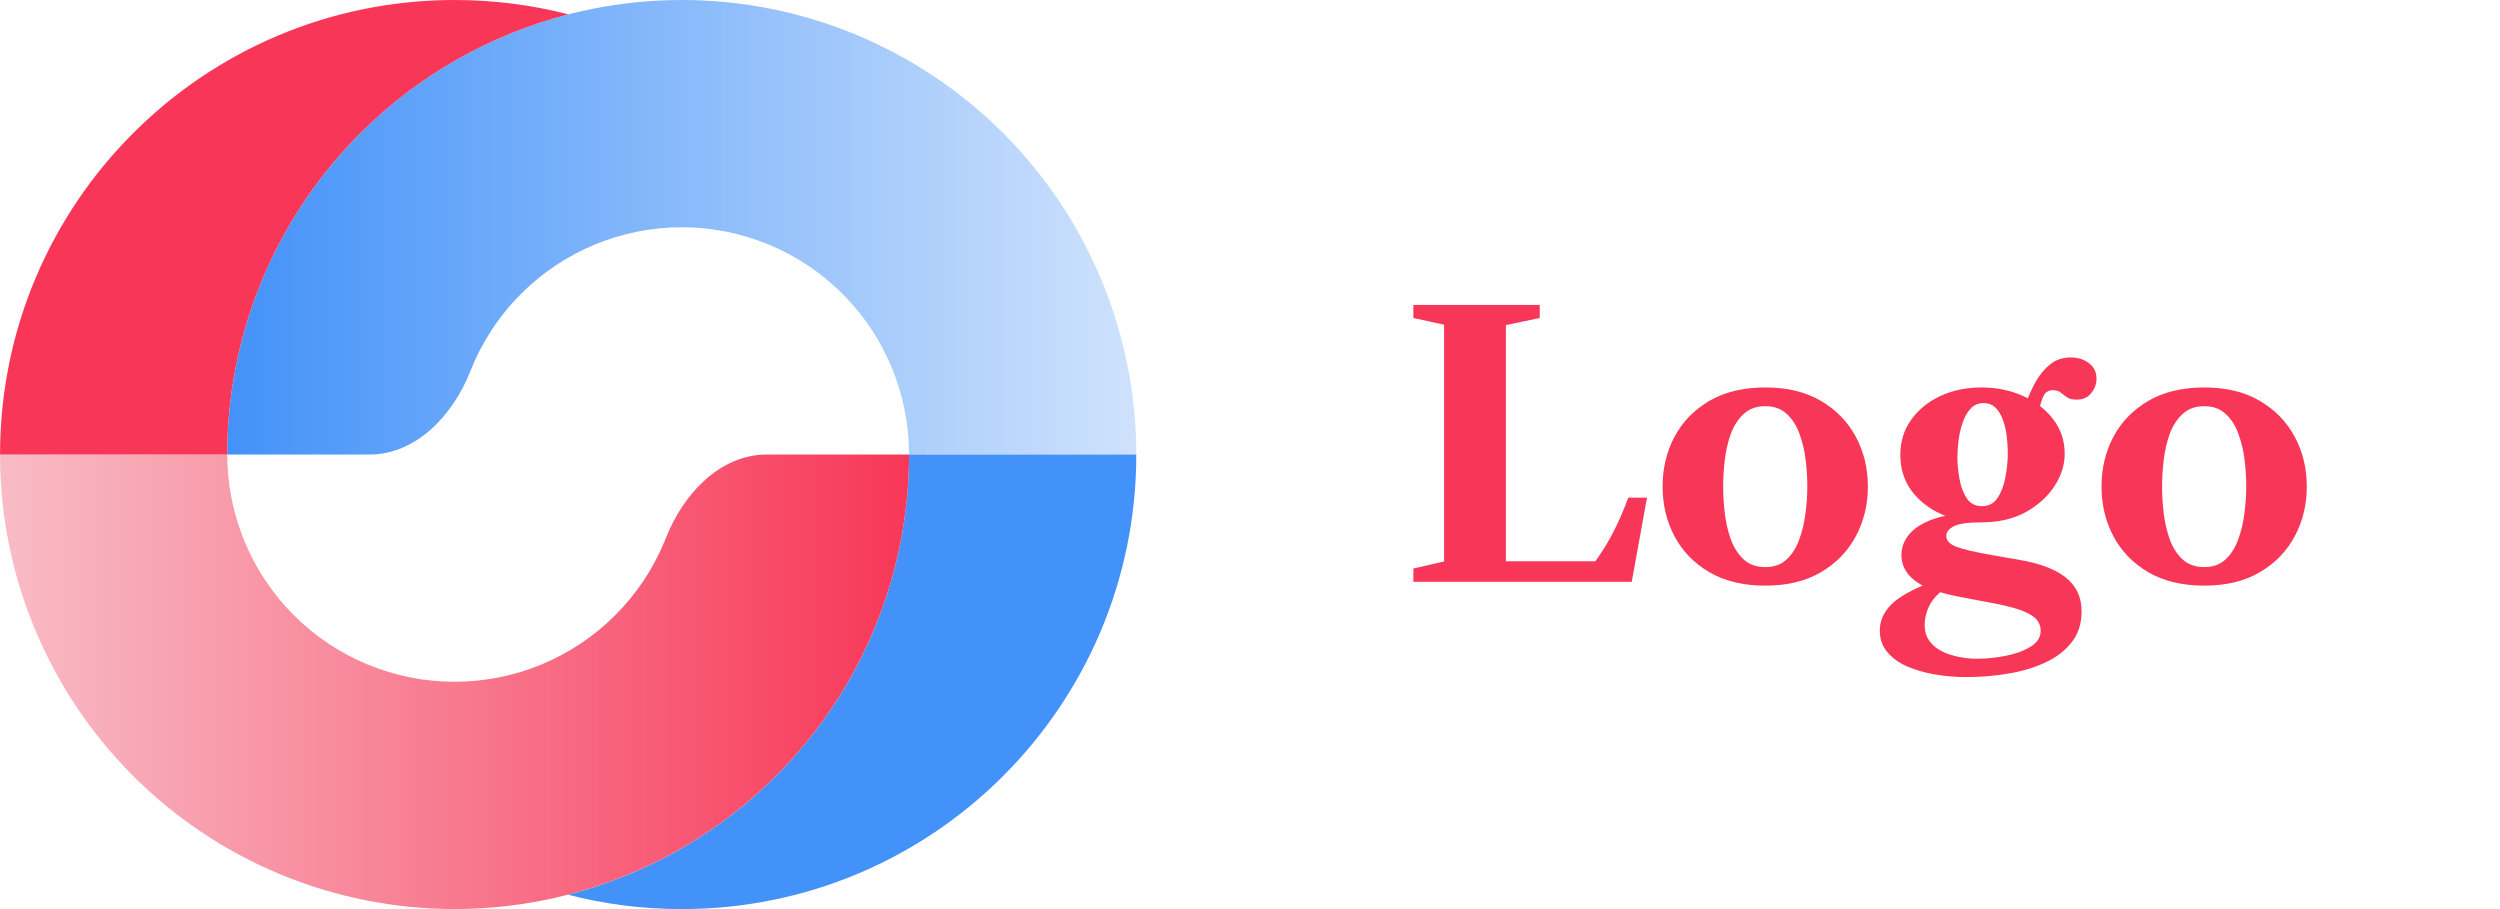 <svg width="275" height="100" viewBox="0 0 275 100" fill="none" xmlns="http://www.w3.org/2000/svg">
<path d="M124.993 49.999C124.993 36.738 119.725 24.021 110.349 14.644C100.972 5.268 88.255 1.7389e-06 74.995 0C61.734 -1.73889e-06 49.017 5.268 39.64 14.644C30.264 24.021 24.996 36.738 24.996 49.999H40.621C45.798 49.999 49.836 45.66 51.733 40.842C52.978 37.679 54.867 34.772 57.317 32.321C62.005 27.633 68.364 24.999 74.995 24.999C81.625 24.999 87.984 27.633 92.672 32.321C97.36 37.01 99.994 43.368 99.994 49.999H124.993Z" fill="url(#paint0_linear_245_8882)"/>
<path d="M96.191 69.135C98.703 63.069 99.997 56.567 99.997 50.002H124.993C124.993 77.615 102.608 100 74.995 100C70.67 100 66.474 99.451 62.472 98.419C64.736 97.836 66.962 97.093 69.132 96.194C75.198 93.681 80.71 89.999 85.353 85.356C89.995 80.713 93.678 75.201 96.191 69.135Z" fill="#4392F9"/>
<path d="M-0 49.995C-0 56.562 1.293 63.063 3.806 69.129C6.318 75.195 10.001 80.707 14.644 85.35C19.287 89.993 24.799 93.676 30.865 96.188C36.931 98.701 43.432 99.994 49.998 99.994C56.564 99.994 63.066 98.701 69.132 96.188C75.198 93.676 80.71 89.993 85.353 85.35C89.996 80.707 93.678 75.195 96.191 69.129C98.704 63.063 99.997 56.562 99.997 49.995H84.372C79.195 49.995 75.157 54.334 73.26 59.152C73.207 59.289 73.151 59.426 73.095 59.562C71.838 62.595 69.997 65.352 67.675 67.673C65.354 69.994 62.598 71.836 59.565 73.092C56.532 74.348 53.282 74.995 49.998 74.995C46.715 74.995 43.465 74.348 40.432 73.092C37.398 71.836 34.643 69.994 32.321 67.673C30 65.352 28.158 62.595 26.902 59.562C25.646 56.529 24.999 53.279 24.999 49.995H-0Z" fill="url(#paint1_linear_245_8882)"/>
<path d="M0.005 49.999C0.005 22.385 22.39 0 50.003 0C54.326 0 58.522 0.549 62.523 1.58C53.937 3.792 46.017 8.268 39.64 14.644C30.264 24.021 24.996 36.738 24.996 49.999H0.005Z" fill="#F83758"/>
<path d="M155.47 64V62.54L158.85 61.76V35.72L155.47 34.98V33.54H169.37V34.98L165.65 35.76V61.74H175.49C176.276 60.647 176.95 59.547 177.51 58.44C178.083 57.32 178.616 56.087 179.11 54.74H181.17L179.49 64H155.47ZM194.186 64.42C191.773 64.42 189.719 63.927 188.026 62.94C186.346 61.953 185.066 60.633 184.186 58.98C183.319 57.327 182.886 55.507 182.886 53.52C182.886 51.52 183.319 49.7 184.186 48.06C185.066 46.407 186.346 45.087 188.026 44.1C189.719 43.113 191.773 42.62 194.186 42.62C196.599 42.62 198.639 43.113 200.306 44.1C201.986 45.087 203.266 46.407 204.146 48.06C205.026 49.7 205.466 51.52 205.466 53.52C205.466 55.507 205.026 57.327 204.146 58.98C203.266 60.633 201.986 61.953 200.306 62.94C198.639 63.927 196.599 64.42 194.186 64.42ZM194.186 62.38C195.146 62.38 195.926 62.1 196.526 61.54C197.139 60.967 197.606 60.227 197.926 59.32C198.259 58.413 198.486 57.453 198.606 56.44C198.739 55.413 198.806 54.44 198.806 53.52C198.806 52.613 198.746 51.647 198.626 50.62C198.506 49.593 198.279 48.633 197.946 47.74C197.626 46.833 197.159 46.1 196.546 45.54C195.946 44.967 195.159 44.68 194.186 44.68C193.213 44.68 192.419 44.967 191.806 45.54C191.193 46.1 190.719 46.833 190.386 47.74C190.066 48.633 189.846 49.593 189.726 50.62C189.606 51.647 189.546 52.613 189.546 53.52C189.546 54.44 189.606 55.413 189.726 56.44C189.846 57.453 190.066 58.413 190.386 59.32C190.719 60.227 191.193 60.967 191.806 61.54C192.419 62.1 193.213 62.38 194.186 62.38ZM222.956 44.1C223.222 43.367 223.562 42.633 223.976 41.9C224.402 41.167 224.922 40.553 225.536 40.06C226.162 39.567 226.909 39.32 227.776 39.32C228.589 39.32 229.262 39.533 229.796 39.96C230.342 40.373 230.616 40.94 230.616 41.66C230.616 42.233 230.422 42.76 230.036 43.24C229.662 43.72 229.122 43.96 228.416 43.96C227.976 43.96 227.629 43.873 227.376 43.7C227.122 43.527 226.889 43.353 226.676 43.18C226.462 43.007 226.182 42.92 225.836 42.92C225.342 42.92 224.996 43.127 224.796 43.54C224.596 43.953 224.442 44.433 224.336 44.98L222.956 44.1ZM218.016 55.68C218.762 55.68 219.336 55.373 219.736 54.76C220.149 54.133 220.436 53.373 220.596 52.48C220.769 51.573 220.856 50.693 220.856 49.84C220.856 49.307 220.822 48.727 220.756 48.1C220.689 47.473 220.556 46.873 220.356 46.3C220.169 45.727 219.902 45.26 219.556 44.9C219.209 44.527 218.756 44.34 218.196 44.34C217.622 44.34 217.149 44.54 216.776 44.94C216.402 45.34 216.109 45.853 215.896 46.48C215.682 47.107 215.529 47.767 215.436 48.46C215.356 49.14 215.316 49.76 215.316 50.32C215.316 51.027 215.389 51.8 215.536 52.64C215.682 53.48 215.949 54.2 216.336 54.8C216.722 55.387 217.282 55.68 218.016 55.68ZM217.996 57.46C216.462 57.46 215.429 57.607 214.896 57.9C214.362 58.18 214.096 58.533 214.096 58.96C214.096 59.453 214.442 59.84 215.136 60.12C215.829 60.4 217.156 60.713 219.116 61.06L221.996 61.56C224.382 61.96 226.142 62.627 227.276 63.56C228.409 64.48 228.976 65.707 228.976 67.24C228.976 68.6 228.609 69.74 227.876 70.66C227.142 71.593 226.162 72.34 224.936 72.9C223.722 73.46 222.369 73.86 220.876 74.1C219.382 74.353 217.876 74.48 216.356 74.48C215.196 74.48 214.049 74.387 212.916 74.2C211.782 74.013 210.749 73.72 209.816 73.32C208.896 72.92 208.156 72.387 207.596 71.72C207.049 71.067 206.776 70.273 206.776 69.34C206.776 68.313 207.189 67.373 208.016 66.52C208.856 65.68 210.256 64.88 212.216 64.12L213.896 64.8C213.202 65.253 212.662 65.833 212.276 66.54C211.902 67.26 211.716 68 211.716 68.76C211.716 69.613 211.989 70.313 212.536 70.86C213.082 71.407 213.796 71.807 214.676 72.06C215.556 72.327 216.489 72.46 217.476 72.46C218.502 72.46 219.556 72.353 220.636 72.14C221.716 71.927 222.622 71.593 223.356 71.14C224.102 70.687 224.476 70.093 224.476 69.36C224.476 68.893 224.316 68.48 223.996 68.12C223.676 67.76 223.109 67.427 222.296 67.12C221.482 66.827 220.342 66.547 218.876 66.28L215.596 65.66C213.222 65.207 211.556 64.6 210.596 63.84C209.636 63.08 209.156 62.153 209.156 61.06C209.156 60.313 209.382 59.627 209.836 59C210.289 58.373 210.969 57.847 211.876 57.42C212.796 56.98 213.942 56.687 215.316 56.54L217.996 57.46ZM217.996 57.46C216.436 57.46 214.969 57.167 213.596 56.58C212.236 55.98 211.136 55.127 210.296 54.02C209.456 52.9 209.036 51.56 209.036 50C209.036 48.587 209.422 47.327 210.196 46.22C210.982 45.1 212.049 44.22 213.396 43.58C214.756 42.94 216.282 42.62 217.976 42.62C219.602 42.62 221.109 42.927 222.496 43.54C223.882 44.153 224.996 45.007 225.836 46.1C226.689 47.193 227.116 48.467 227.116 49.92C227.116 51.147 226.736 52.34 225.976 53.5C225.216 54.66 224.149 55.613 222.776 56.36C221.416 57.093 219.822 57.46 217.996 57.46ZM242.467 64.42C240.054 64.42 238.001 63.927 236.307 62.94C234.627 61.953 233.347 60.633 232.467 58.98C231.601 57.327 231.167 55.507 231.167 53.52C231.167 51.52 231.601 49.7 232.467 48.06C233.347 46.407 234.627 45.087 236.307 44.1C238.001 43.113 240.054 42.62 242.467 42.62C244.881 42.62 246.921 43.113 248.587 44.1C250.267 45.087 251.547 46.407 252.427 48.06C253.307 49.7 253.747 51.52 253.747 53.52C253.747 55.507 253.307 57.327 252.427 58.98C251.547 60.633 250.267 61.953 248.587 62.94C246.921 63.927 244.881 64.42 242.467 64.42ZM242.467 62.38C243.427 62.38 244.207 62.1 244.807 61.54C245.421 60.967 245.887 60.227 246.207 59.32C246.541 58.413 246.767 57.453 246.887 56.44C247.021 55.413 247.087 54.44 247.087 53.52C247.087 52.613 247.027 51.647 246.907 50.62C246.787 49.593 246.561 48.633 246.227 47.74C245.907 46.833 245.441 46.1 244.827 45.54C244.227 44.967 243.441 44.68 242.467 44.68C241.494 44.68 240.701 44.967 240.087 45.54C239.474 46.1 239.001 46.833 238.667 47.74C238.347 48.633 238.127 49.593 238.007 50.62C237.887 51.647 237.827 52.613 237.827 53.52C237.827 54.44 237.887 55.413 238.007 56.44C238.127 57.453 238.347 58.413 238.667 59.32C239.001 60.227 239.474 60.967 240.087 61.54C240.701 62.1 241.494 62.38 242.467 62.38Z" fill="#F83758"/>
<defs>
<linearGradient id="paint0_linear_245_8882" x1="124.993" y1="24.999" x2="24.996" y2="24.999" gradientUnits="userSpaceOnUse">
<stop stop-color="#CFE2FC"/>
<stop offset="1" stop-color="#4392F9"/>
</linearGradient>
<linearGradient id="paint1_linear_245_8882" x1="-0" y1="74.995" x2="99.997" y2="74.995" gradientUnits="userSpaceOnUse">
<stop stop-color="#F8BCC6"/>
<stop offset="1" stop-color="#F83758"/>
</linearGradient>
</defs>
</svg>

